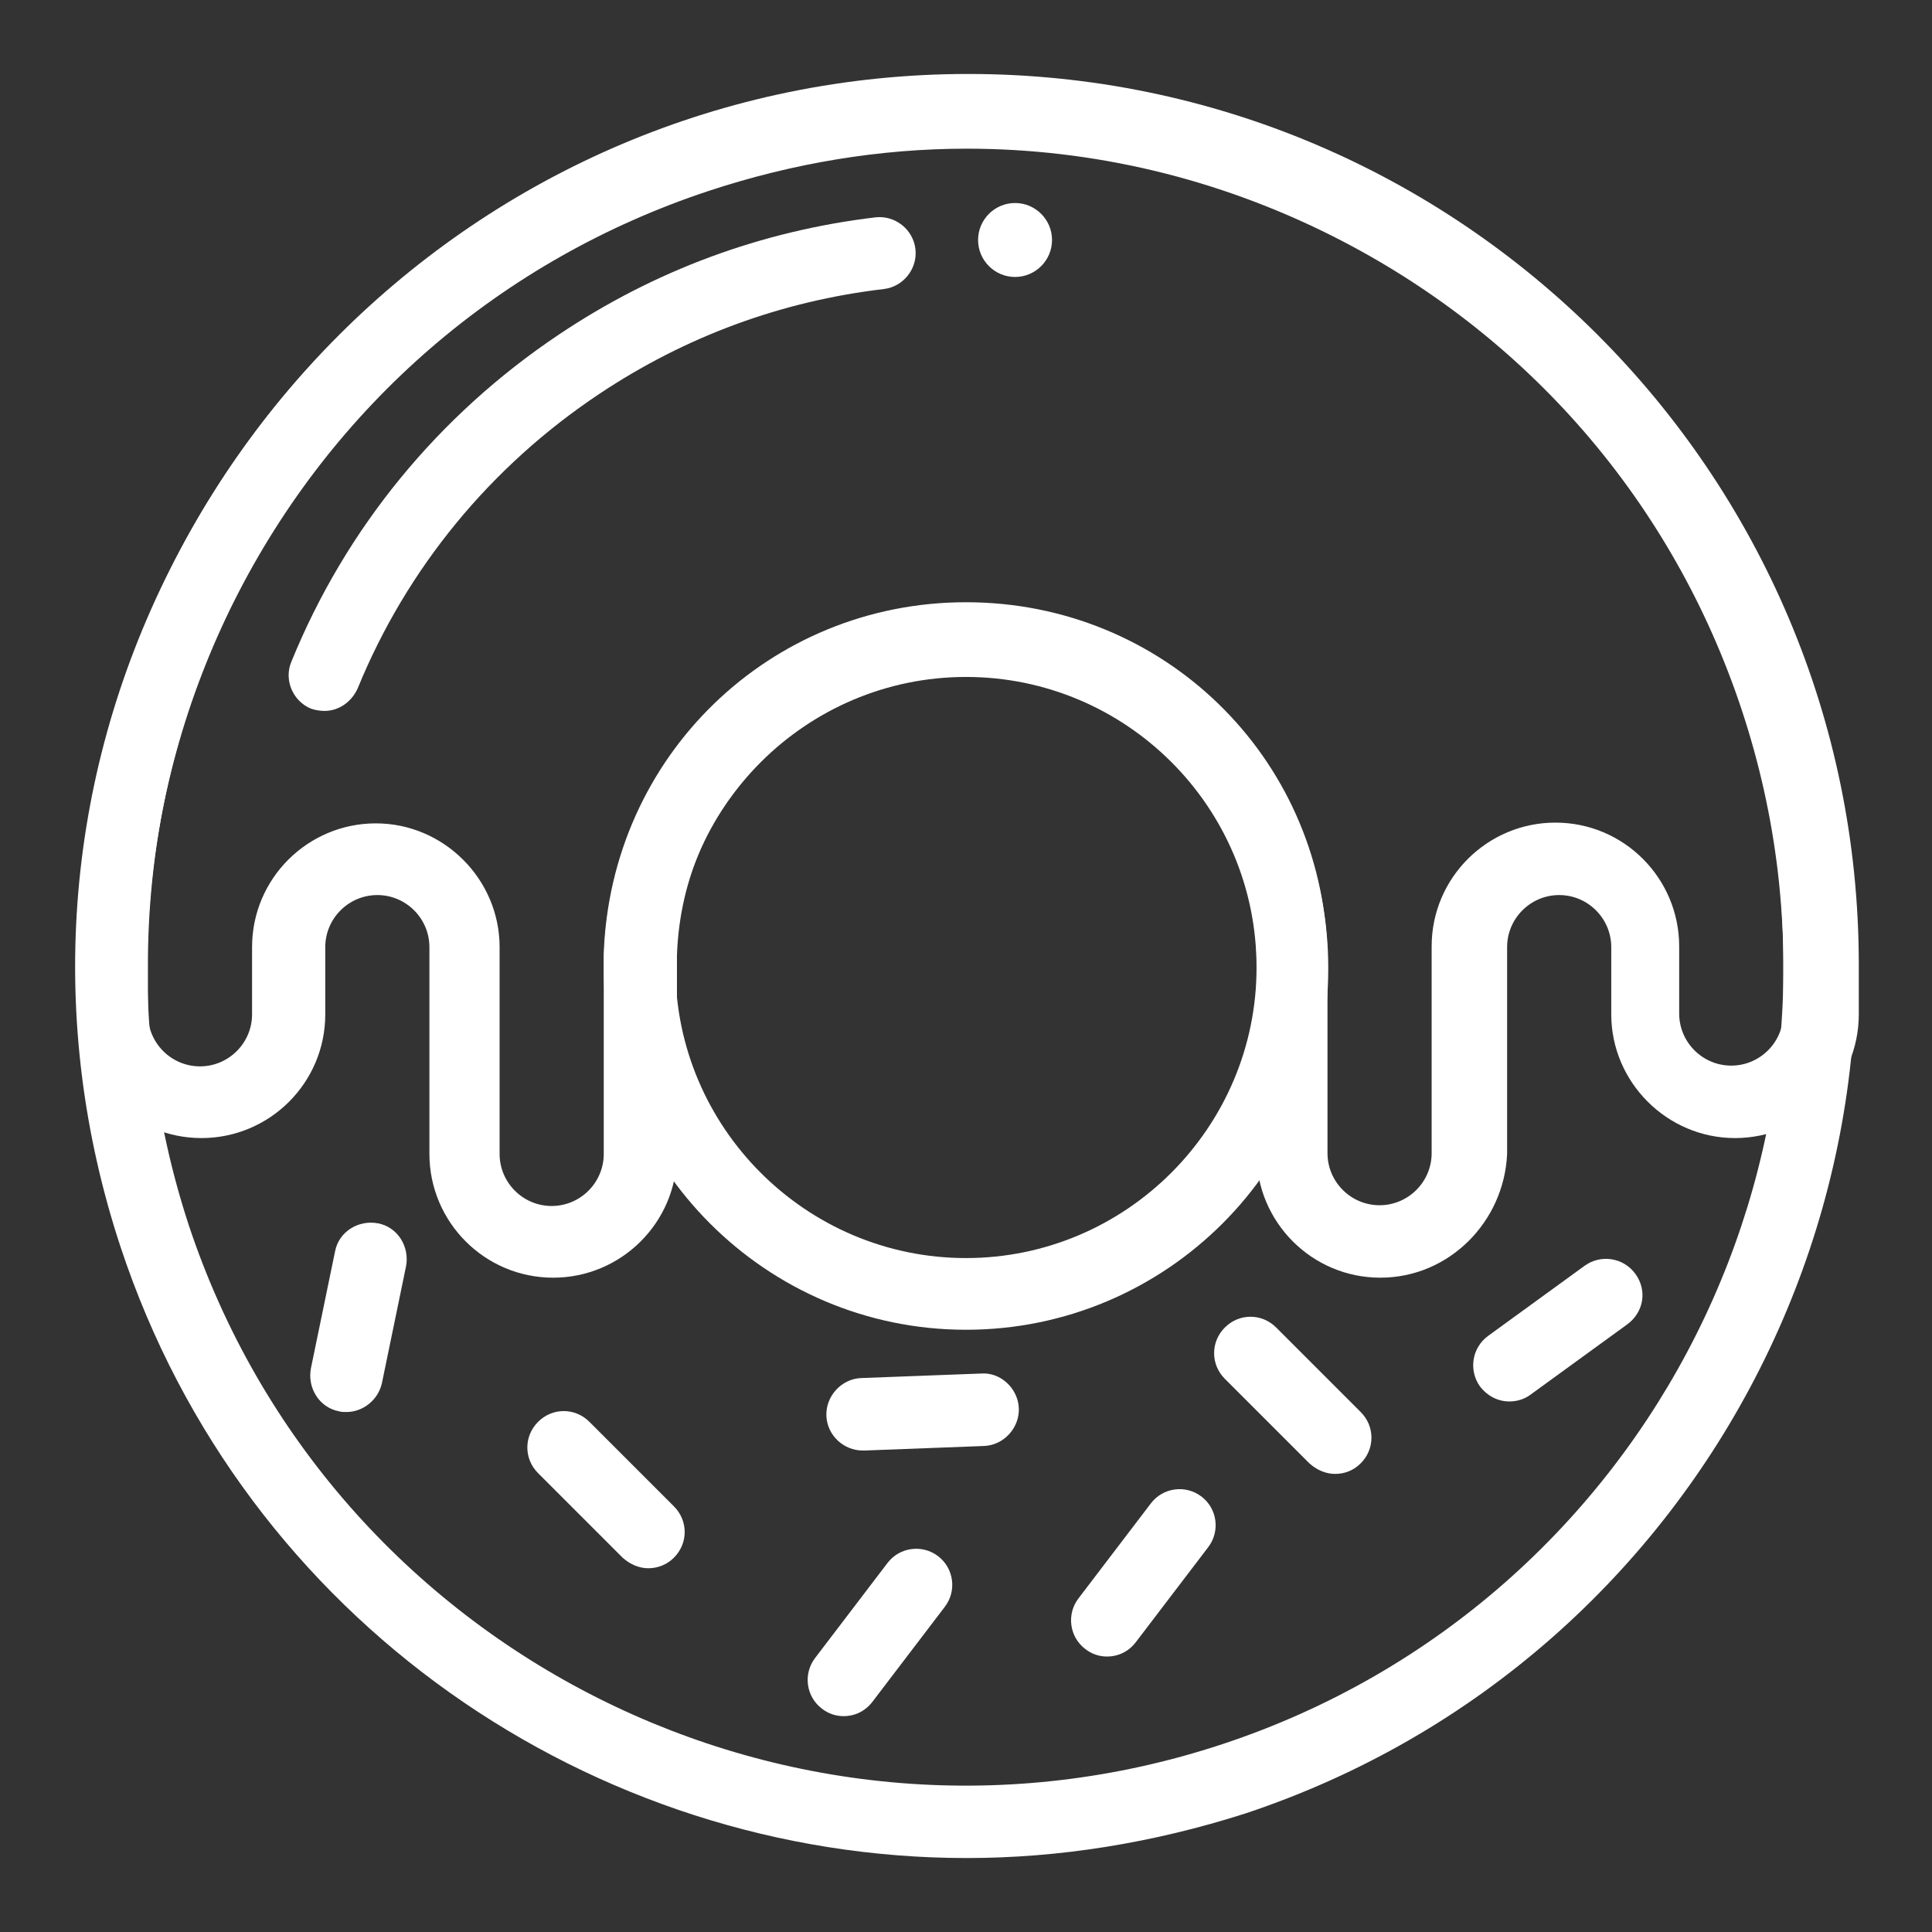 <svg width="256" height="256" viewBox="0 0 256 256" fill="none" xmlns="http://www.w3.org/2000/svg">
<rect x="0" y="0" width="256" height="256" fill="#333333" stroke="none"/>
<path d="M128.1 246.2C78.6 246.2 32.4 214.8 16 165.3C6.1 135.4 8.4 103.4 22.6 75.3C36.8 47.2 61 26.2 90.9 16.3C120.8 6.4 152.8 8.7 180.9 22.9C209 37 230 61.3 239.9 91.2C260.4 152.9 226.7 219.8 165 240.3C152.8 244.2 140.4 246.2 128.1 246.2ZM128.1 19.7C116.6 19.7 105.1 21.6 93.9 25.3C66.4 34.4 44.1 53.7 31.1 79.5C18.1 105.4 16 134.8 25 162.3C43.8 219 105.2 249.9 162 231.1C218.8 212.3 249.6 150.9 230.8 94.1C221.7 66.6 202.4 44.3 176.6 31.3C161.3 23.6 144.8 19.7 128.1 19.7ZM128 176.2C101.5 176.2 80 154.6 80 128.2C80 101.7 101.6 80.2 128 80.2C154.5 80.2 176 101.8 176 128.2C176.1 154.7 154.5 176.2 128 176.2ZM128 89.7C106.8 89.7 89.5 107 89.5 128.2C89.5 149.4 106.8 166.7 128 166.7C149.2 166.7 166.5 149.4 166.5 128.2C166.5 106.9 149.2 89.7 128 89.7Z" fill="white"/>
<path d="M85.9 207.8C84.7 207.8 83.5 207.3 82.5 206.4L71.3 195.2C69.4 193.3 69.4 190.3 71.3 188.4C73.2 186.5 76.2 186.5 78.1 188.4L89.3 199.6C91.2 201.5 91.2 204.5 89.3 206.4C88.4 207.3 87.2 207.8 85.9 207.8ZM45.9 187.1C45.6 187.1 45.2 187.1 44.9 187C42.3 186.5 40.7 183.9 41.2 181.3L44.4 165.8C44.9 163.2 47.5 161.6 50.1 162.1C52.7 162.6 54.3 165.2 53.8 167.8L50.6 183.3C50.1 185.5 48.1 187.1 45.9 187.1ZM176.9 195.3C175.7 195.3 174.5 194.8 173.5 193.9L162.3 182.7C160.4 180.8 160.4 177.8 162.3 175.9C164.2 174 167.2 174 169.1 175.9L180.3 187.1C182.2 189 182.2 192 180.3 193.9C179.3 194.9 178.1 195.3 176.9 195.3ZM114.3 192.2C111.8 192.2 109.6 190.2 109.5 187.6C109.4 185 111.5 182.7 114.1 182.6L130 182C132.6 181.8 134.9 184 135 186.6C135.1 189.2 133 191.5 130.4 191.6L114.6 192.2H114.3ZM200 185.7C198.5 185.7 197.1 185 196.1 183.7C194.6 181.6 195 178.6 197.2 177L210 167.7C212.1 166.2 215.1 166.6 216.7 168.8C218.3 171 217.8 173.9 215.6 175.5L202.8 184.8C202 185.4 201 185.7 200 185.7ZM111.8 227.4C110.8 227.4 109.8 227.1 108.9 226.4C106.8 224.8 106.4 221.8 108 219.7L117.6 207.1C119.2 205 122.2 204.6 124.3 206.2C126.4 207.8 126.8 210.8 125.2 212.9L115.6 225.5C114.6 226.8 113.2 227.4 111.8 227.4ZM146.7 219.5C145.7 219.5 144.7 219.2 143.8 218.5C141.7 216.9 141.3 213.9 142.9 211.8L152.5 199.2C154.1 197.1 157.1 196.7 159.2 198.3C161.3 199.9 161.7 202.9 160.1 205L150.5 217.6C149.5 218.9 148.1 219.5 146.7 219.5Z" fill="white"/>
<path d="M182.9 169.3C173.8 169.3 166.5 161.9 166.5 152.9V126.4C165.8 105.7 149 89.4 128.1 89.4C107.2 89.4 90.4 105.7 89.7 126.6V152.9C89.7 162 82.3 169.3 73.3 169.3C64.2 169.3 56.9 161.9 56.9 152.9V125.5C56.9 121.7 53.8 118.6 50 118.6C46.2 118.6 43.1 121.7 43.1 125.5V134.4C43.1 143.5 35.7 150.8 26.7 150.8C17.6 150.8 10.3 143.4 10.3 134.4V127.8C10.3 62.8 63.2 9.8 128.3 9.8C193.4 9.8 246.3 62.7 246.3 127.8V134.4C246.3 143.5 238.9 150.8 229.9 150.8C220.9 150.8 213.5 143.4 213.5 134.4V125.5C213.5 121.7 210.4 118.6 206.6 118.6C202.8 118.6 199.7 121.7 199.7 125.5V152.9C199.3 161.9 192 169.3 182.9 169.3ZM128 79.8C154.1 79.8 175.1 100.2 175.9 126.2V152.8C175.9 156.6 179 159.7 182.8 159.7C186.6 159.7 189.7 156.6 189.7 152.8V125.4C189.7 116.3 197.1 109 206.1 109C215.2 109 222.5 116.4 222.5 125.4V134.3C222.5 138.1 225.6 141.2 229.4 141.2C233.2 141.2 236.3 138.1 236.3 134.3V127.7C236.5 68 187.8 19.4 128 19.4C68.3 19.4 19.6 68 19.6 127.8V134.4C19.6 138.2 22.7 141.3 26.5 141.3C30.3 141.3 33.4 138.2 33.4 134.4V125.5C33.4 116.4 40.8 109.1 49.8 109.1C58.8 109.1 66.2 116.5 66.2 125.5V152.9C66.2 156.7 69.3 159.8 73.1 159.8C76.9 159.8 80 156.7 80 152.9V126.4C80.9 100.2 102 79.8 128 79.8Z" fill="white"/>
<path d="M43 94.2C42.4 94.2 41.8 94.1 41.2 93.9C38.8 92.9 37.6 90.1 38.6 87.7C45.8 70 58.1 55 74.1 44.3C86.8 35.8 100.9 30.6 116 28.8C118.6 28.5 121 30.4 121.3 33C121.6 35.6 119.7 38 117.1 38.3C103.5 39.9 90.8 44.6 79.4 52.2C65 61.8 53.9 75.3 47.4 91.2C46.6 93 44.9 94.2 43 94.2Z" fill="white"/>
<path d="M129.6 31.8C129.6 34.5 131.8 36.7 134.5 36.7C137.2 36.7 139.4 34.5 139.4 31.8C139.4 29.1 137.2 26.9 134.5 26.9C131.8 26.9 129.6 29.1 129.6 31.8Z" fill="white"/>
</svg>
